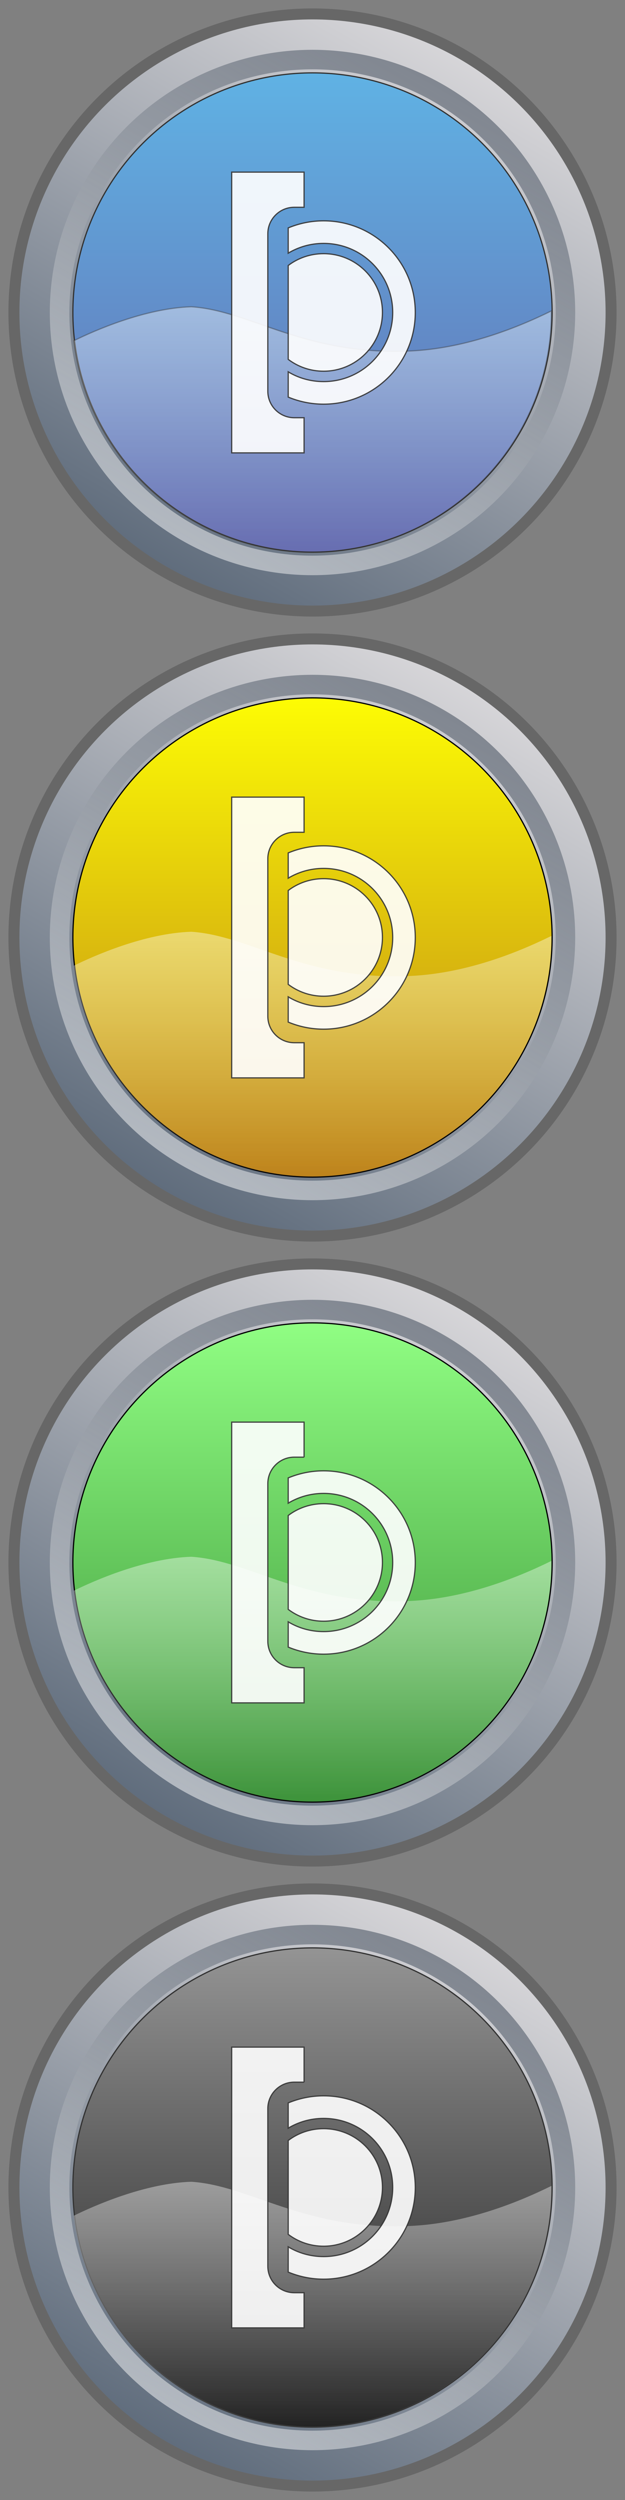 <?xml version="1.0" encoding="utf-8"?>
<!-- Generator: Adobe Illustrator 27.1.0, SVG Export Plug-In . SVG Version: 6.00 Build 0)  -->
<svg version="1.1" id="Calque_1" xmlns="http://www.w3.org/2000/svg" xmlns:xlink="http://www.w3.org/1999/xlink" x="0px" y="0px"
	 viewBox="0 0 512 2048" style="enable-background:new 0 0 512 2048;" xml:space="preserve">
<rect x="0" y="0" width="512" height="2048" fill="#808080" stroke="none"/>
<style type="text/css">
	.st0{fill:url(#SVGID_1_);stroke:#676767;stroke-width:9;stroke-miterlimit:10;}
	
		.st1{opacity:0.5;fill:none;stroke:url(#SVGID_00000109010575692484917330000008512063780102148484_);stroke-width:16;stroke-miterlimit:10;enable-background:new    ;}
	.st2{fill:url(#SVGID_00000016033727901663274360000017124935259579985801_);stroke:#333333;stroke-miterlimit:10;}
	
		.st3{opacity:0.4;fill:url(#SVGID_00000029040287968570950400000013870935998275844790_);stroke:#333333;stroke-miterlimit:10;enable-background:new    ;}
	.st4{fill:url(#SVGID_00000013883848370590831760000004853206882005588367_);stroke:#676767;stroke-width:9;stroke-miterlimit:10;}
	
		.st5{opacity:0.5;fill:none;stroke:url(#SVGID_00000088837133116851797700000010864502905307335092_);stroke-width:16;stroke-miterlimit:10;enable-background:new    ;}
	.st6{fill:url(#SVGID_00000120537289988958729620000011793866045985593756_);stroke:#030304;stroke-miterlimit:10;}
	.st7{opacity:0.4;fill:url(#SVGID_00000168833511119313443140000015006976894644527545_);enable-background:new    ;}
	.st8{fill:url(#SVGID_00000119816180672213611020000000372152579938962562_);stroke:#676767;stroke-width:9;stroke-miterlimit:10;}
	
		.st9{opacity:0.5;fill:none;stroke:url(#SVGID_00000157992659379914137410000013775196153586725816_);stroke-width:16;stroke-miterlimit:10;enable-background:new    ;}
	.st10{fill:url(#SVGID_00000171716582647612571460000003193024961518817700_);stroke:#030304;stroke-miterlimit:10;}
	.st11{opacity:0.4;fill:url(#SVGID_00000070812571863429185820000017426354812612014229_);enable-background:new    ;}
	.st12{fill:url(#SVGID_00000123413076796022095950000005211686415020001950_);stroke:#676767;stroke-width:9;stroke-miterlimit:10;}
	
		.st13{opacity:0.5;fill:none;stroke:url(#SVGID_00000063627373109956117450000004846186425646492330_);stroke-width:16;stroke-miterlimit:10;enable-background:new    ;}
	.st14{fill:url(#SVGID_00000040534823080791088570000003883080616285413280_);stroke:#333333;stroke-miterlimit:10;}
	.st15{opacity:0.4;fill:url(#SVGID_00000016067906118057780540000010129802372319183782_);enable-background:new    ;}
	.st16{opacity:0.9;fill:#FFFFFF;stroke:#333333;stroke-miterlimit:10;}
</style>
<linearGradient id="SVGID_1_" gradientUnits="userSpaceOnUse" x1="133.68" y1="4142.135" x2="378.32" y2="4565.865" gradientTransform="matrix(1 0 0 -1 0 4610)">
	<stop  offset="0" style="stop-color:#5F6C7C"/>
	<stop  offset="1" style="stop-color:#D7D6D9"/>
</linearGradient>
<circle class="st0" cx="256" cy="256" r="244.6"/>
<linearGradient id="SVGID_00000127748536377666709300000015154712077680658834_" gradientUnits="userSpaceOnUse" x1="363.617" y1="1978.399" x2="148.383" y2="1605.601" gradientTransform="matrix(1 0 0 -1 0 2048)">
	<stop  offset="1.078831e-03" style="stop-color:#333F4F"/>
	<stop  offset="1" style="stop-color:#FFFFFF"/>
</linearGradient>
<circle style="opacity:0.5;fill:none;stroke:url(#SVGID_00000127748536377666709300000015154712077680658834_);stroke-width:16;stroke-miterlimit:10;enable-background:new    ;" cx="256" cy="256" r="207.2"/>
<linearGradient id="SVGID_00000142865431709612213470000012098847238592550817_" gradientUnits="userSpaceOnUse" x1="256" y1="4550.3" x2="256" y2="4157.7" gradientTransform="matrix(1 0 0 -1 0 4610)">
	<stop  offset="5.392733e-04" style="stop-color:#60B2E4"/>
	<stop  offset="1" style="stop-color:#646AAF"/>
</linearGradient>
<circle style="fill:url(#SVGID_00000142865431709612213470000012098847238592550817_);stroke:#333333;stroke-miterlimit:10;" cx="256" cy="256" r="196.3"/>
<linearGradient id="SVGID_00000034774653295385411460000018057281215465239709_" gradientUnits="userSpaceOnUse" x1="256.1" y1="1595.6" x2="256.1" y2="1796.7" gradientTransform="matrix(1 0 0 -1 0 2048)">
	<stop  offset="0" style="stop-color:#FFFFFF;stop-opacity:5.000000e-02"/>
	<stop  offset="1" style="stop-color:#FFFFFF"/>
</linearGradient>
<path style="opacity:0.4;fill:url(#SVGID_00000034774653295385411460000018057281215465239709_);stroke:#333333;stroke-miterlimit:10;enable-background:new    ;" d="
	M336.3,287.5c-87.4,3.9-130.8-33.1-179.6-36.2c-38.1,1.2-79.8,19.7-96.2,27.8c11.4,97.6,94.3,173.3,194.9,173.3
	c108.4,0,196.3-87.9,196.3-196.3c0-0.5,0-0.9,0-1.4C420.9,269.9,379.5,285.5,336.3,287.5z"/>
<linearGradient id="SVGID_00000029010577526647592710000017791423376045164961_" gradientUnits="userSpaceOnUse" x1="133.679" y1="3630.135" x2="378.32" y2="4053.865" gradientTransform="matrix(1 0 0 -1 0 4610)">
	<stop  offset="0" style="stop-color:#5F6C7C"/>
	<stop  offset="1" style="stop-color:#D7D6D9"/>
</linearGradient>
<circle style="fill:url(#SVGID_00000029010577526647592710000017791423376045164961_);stroke:#676767;stroke-width:9;stroke-miterlimit:10;" cx="256" cy="768" r="244.6"/>
<linearGradient id="SVGID_00000077325224148959288110000006152838470587266493_" gradientUnits="userSpaceOnUse" x1="363.617" y1="4028.399" x2="148.383" y2="3655.601" gradientTransform="matrix(1 0 0 -1 0 4610)">
	<stop  offset="1.078831e-03" style="stop-color:#333F4F"/>
	<stop  offset="1" style="stop-color:#FFFFFF"/>
</linearGradient>
<circle style="opacity:0.5;fill:none;stroke:url(#SVGID_00000077325224148959288110000006152838470587266493_);stroke-width:16;stroke-miterlimit:10;enable-background:new    ;" cx="256" cy="768" r="207.2"/>
<linearGradient id="SVGID_00000052819177318158024920000011943432100591452831_" gradientUnits="userSpaceOnUse" x1="256" y1="4038.3" x2="256" y2="3645.7" gradientTransform="matrix(1 0 0 -1 0 4610)">
	<stop  offset="2.194295e-07" style="stop-color:#FDFC04"/>
	<stop  offset="1" style="stop-color:#BC8017"/>
</linearGradient>
<circle style="fill:url(#SVGID_00000052819177318158024920000011943432100591452831_);stroke:#030304;stroke-miterlimit:10;" cx="256" cy="768" r="196.3"/>
<linearGradient id="SVGID_00000057860528325198030910000002214198589497979549_" gradientUnits="userSpaceOnUse" x1="256.1" y1="1083.6" x2="256.1" y2="1284.7" gradientTransform="matrix(1 0 0 -1 0 2048)">
	<stop  offset="0" style="stop-color:#FFFFFF;stop-opacity:5.000000e-02"/>
	<stop  offset="1" style="stop-color:#FFFFFF"/>
</linearGradient>
<path style="opacity:0.4;fill:url(#SVGID_00000057860528325198030910000002214198589497979549_);enable-background:new    ;" d="
	M336.3,799.5c-87.4,3.9-130.8-33.1-179.6-36.2c-38.1,1.2-79.8,19.7-96.2,27.8c11.4,97.6,94.3,173.3,194.9,173.3
	c108.4,0,196.3-87.9,196.3-196.3c0-0.5,0-0.9,0-1.4C420.9,781.9,379.5,797.5,336.3,799.5z"/>
<linearGradient id="SVGID_00000132807499484754090700000000226603515841556392_" gradientUnits="userSpaceOnUse" x1="133.679" y1="3118.135" x2="378.32" y2="3541.865" gradientTransform="matrix(1 0 0 -1 0 4610)">
	<stop  offset="0" style="stop-color:#5F6C7C"/>
	<stop  offset="1" style="stop-color:#D7D6D9"/>
</linearGradient>
<circle style="fill:url(#SVGID_00000132807499484754090700000000226603515841556392_);stroke:#676767;stroke-width:9;stroke-miterlimit:10;" cx="256" cy="1280" r="244.6"/>
<linearGradient id="SVGID_00000102511167319427355820000016634837425305689217_" gradientUnits="userSpaceOnUse" x1="363.617" y1="3516.399" x2="148.383" y2="3143.601" gradientTransform="matrix(1 0 0 -1 0 4610)">
	<stop  offset="1.078831e-03" style="stop-color:#333F4F"/>
	<stop  offset="1" style="stop-color:#FFFFFF"/>
</linearGradient>
<circle style="opacity:0.5;fill:none;stroke:url(#SVGID_00000102511167319427355820000016634837425305689217_);stroke-width:16;stroke-miterlimit:10;enable-background:new    ;" cx="256" cy="1280" r="207.2"/>
<linearGradient id="SVGID_00000001626766668644572280000003588982225387718289_" gradientUnits="userSpaceOnUse" x1="256" y1="3526.3" x2="256" y2="3133.7" gradientTransform="matrix(1 0 0 -1 0 4610)">
	<stop  offset="5.391326e-04" style="stop-color:#90FE83"/>
	<stop  offset="1" style="stop-color:#399036"/>
</linearGradient>
<circle style="fill:url(#SVGID_00000001626766668644572280000003588982225387718289_);stroke:#030304;stroke-miterlimit:10;" cx="256" cy="1280" r="196.3"/>
<linearGradient id="SVGID_00000064344563473188098020000012181342375955092099_" gradientUnits="userSpaceOnUse" x1="256.1" y1="571.6" x2="256.1" y2="772.7" gradientTransform="matrix(1 0 0 -1 0 2048)">
	<stop  offset="0" style="stop-color:#FFFFFF;stop-opacity:5.000000e-02"/>
	<stop  offset="1" style="stop-color:#FFFFFF"/>
</linearGradient>
<path style="opacity:0.4;fill:url(#SVGID_00000064344563473188098020000012181342375955092099_);enable-background:new    ;" d="
	M336.3,1311.5c-87.4,3.9-130.8-33.1-179.6-36.2c-38.1,1.2-79.8,19.7-96.2,27.8c11.4,97.6,94.3,173.3,194.9,173.3
	c108.4,0,196.3-87.9,196.3-196.3c0-0.5,0-0.9,0-1.4C420.9,1293.9,379.5,1309.5,336.3,1311.5z"/>
<linearGradient id="SVGID_00000036966797853312703420000011265116750606171266_" gradientUnits="userSpaceOnUse" x1="133.679" y1="2606.135" x2="378.32" y2="3029.865" gradientTransform="matrix(1 0 0 -1 0 4610)">
	<stop  offset="0" style="stop-color:#5F6C7C"/>
	<stop  offset="1" style="stop-color:#D7D6D9"/>
</linearGradient>
<circle style="fill:url(#SVGID_00000036966797853312703420000011265116750606171266_);stroke:#676767;stroke-width:9;stroke-miterlimit:10;" cx="256" cy="1792" r="244.6"/>
<linearGradient id="SVGID_00000180326665175419725710000017471809771611900821_" gradientUnits="userSpaceOnUse" x1="363.617" y1="3004.399" x2="148.383" y2="2631.601" gradientTransform="matrix(1 0 0 -1 0 4610)">
	<stop  offset="1.078831e-03" style="stop-color:#333F4F"/>
	<stop  offset="1" style="stop-color:#FFFFFF"/>
</linearGradient>
<circle style="opacity:0.5;fill:none;stroke:url(#SVGID_00000180326665175419725710000017471809771611900821_);stroke-width:16;stroke-miterlimit:10;enable-background:new    ;" cx="256" cy="1792" r="207.2"/>
<linearGradient id="SVGID_00000142877745118248942380000012445951171794240932_" gradientUnits="userSpaceOnUse" x1="256" y1="3014.3" x2="256" y2="2621.7" gradientTransform="matrix(1 0 0 -1 0 4610)">
	<stop  offset="0" style="stop-color:#949494"/>
	<stop  offset="1" style="stop-color:#1E1E1E"/>
</linearGradient>
<circle style="fill:url(#SVGID_00000142877745118248942380000012445951171794240932_);stroke:#333333;stroke-miterlimit:10;" cx="256" cy="1792" r="196.3"/>
<linearGradient id="SVGID_00000146462109696311165410000014286742120362025628_" gradientUnits="userSpaceOnUse" x1="256.1" y1="59.6" x2="256.1" y2="260.7" gradientTransform="matrix(1 0 0 -1 0 2048)">
	<stop  offset="0" style="stop-color:#FFFFFF;stop-opacity:5.000000e-02"/>
	<stop  offset="1" style="stop-color:#FFFFFF"/>
</linearGradient>
<path style="opacity:0.4;fill:url(#SVGID_00000146462109696311165410000014286742120362025628_);enable-background:new    ;" d="
	M336.3,1823.5c-87.4,3.9-130.8-33.1-179.6-36.2c-38.1,1.2-79.8,19.7-96.2,27.8c11.4,97.6,94.3,173.3,194.9,173.3
	c108.4,0,196.3-87.9,196.3-196.3c0-0.5,0-0.9,0-1.4C420.9,1805.9,379.5,1821.5,336.3,1823.5z"/>
<g>
	<path class="st16" d="M249.1,169.8V141h-59.3v230h59.3v-28.8h-8c-12,0-21.7-9.7-21.7-21.7V191.5c0-12,9.7-21.7,21.7-21.7H249.1z"/>
	<path class="st16" d="M265.1,180.9c-10.3,0-20.1,2.1-29,5.8v20.7c8.5-5.1,18.4-8,29-8c31.3,0,56.6,25.3,56.6,56.6
		c0,31.3-25.3,56.6-56.6,56.6c-10.6,0-20.6-2.9-29-8v20.7c8.9,3.7,18.7,5.8,29,5.8c41.5,0,75.1-33.6,75.1-75.1
		C340.2,214.5,306.6,180.9,265.1,180.9z"/>
	<path class="st16" d="M265.1,207.8c-10.9,0-21,3.6-29,9.7v76.9c8.1,6.1,18.1,9.7,29,9.7c26.6,0,48.2-21.6,48.2-48.2
		S291.7,207.8,265.1,207.8z"/>
</g>
<g>
	<path class="st16" d="M249.1,681.8V653h-59.3v230h59.3v-28.8h-8c-12,0-21.7-9.7-21.7-21.7V703.5c0-12,9.7-21.7,21.7-21.7H249.1z"/>
	<path class="st16" d="M265.1,692.9c-10.3,0-20.1,2.1-29,5.8v20.7c8.5-5.1,18.4-8,29-8c31.3,0,56.6,25.3,56.6,56.6
		c0,31.3-25.3,56.6-56.6,56.6c-10.6,0-20.6-2.9-29-8v20.7c8.9,3.7,18.7,5.8,29,5.8c41.5,0,75.1-33.6,75.1-75.1
		C340.2,726.5,306.6,692.9,265.1,692.9z"/>
	<path class="st16" d="M265.1,719.8c-10.9,0-21,3.6-29,9.7v76.9c8.1,6.1,18.1,9.7,29,9.7c26.6,0,48.2-21.6,48.2-48.2
		S291.7,719.8,265.1,719.8z"/>
</g>
<g>
	<path class="st16" d="M249.1,1193.8V1165h-59.3v230h59.3v-28.8h-8c-12,0-21.7-9.7-21.7-21.7v-129.1c0-12,9.7-21.7,21.7-21.7H249.1z
		"/>
	<path class="st16" d="M265.1,1204.9c-10.3,0-20.1,2.1-29,5.8v20.7c8.5-5.1,18.4-8,29-8c31.3,0,56.6,25.3,56.6,56.6
		c0,31.3-25.3,56.6-56.6,56.6c-10.6,0-20.6-2.9-29-8v20.7c8.9,3.7,18.7,5.8,29,5.8c41.5,0,75.1-33.6,75.1-75.1
		C340.2,1238.5,306.6,1204.9,265.1,1204.9z"/>
	<path class="st16" d="M265.1,1231.8c-10.9,0-21,3.6-29,9.7v76.9c8.1,6.1,18.1,9.7,29,9.7c26.6,0,48.2-21.6,48.2-48.2
		S291.7,1231.8,265.1,1231.8z"/>
</g>
<g>
	<path class="st16" d="M249.1,1705.8V1677h-59.3v230h59.3v-28.8h-8c-12,0-21.7-9.7-21.7-21.7v-129.1c0-12,9.7-21.7,21.7-21.7H249.1z
		"/>
	<path class="st16" d="M265.1,1716.9c-10.3,0-20.1,2.1-29,5.8v20.7c8.5-5.1,18.4-8,29-8c31.3,0,56.6,25.3,56.6,56.6
		c0,31.3-25.3,56.6-56.6,56.6c-10.6,0-20.6-2.9-29-8v20.7c8.9,3.7,18.7,5.8,29,5.8c41.5,0,75.1-33.6,75.1-75.1
		C340.2,1750.5,306.6,1716.9,265.1,1716.9z"/>
	<path class="st16" d="M265.1,1743.8c-10.9,0-21,3.6-29,9.7v76.9c8.1,6.1,18.1,9.7,29,9.7c26.6,0,48.2-21.6,48.2-48.2
		S291.7,1743.8,265.1,1743.8z"/>
</g>
</svg>
